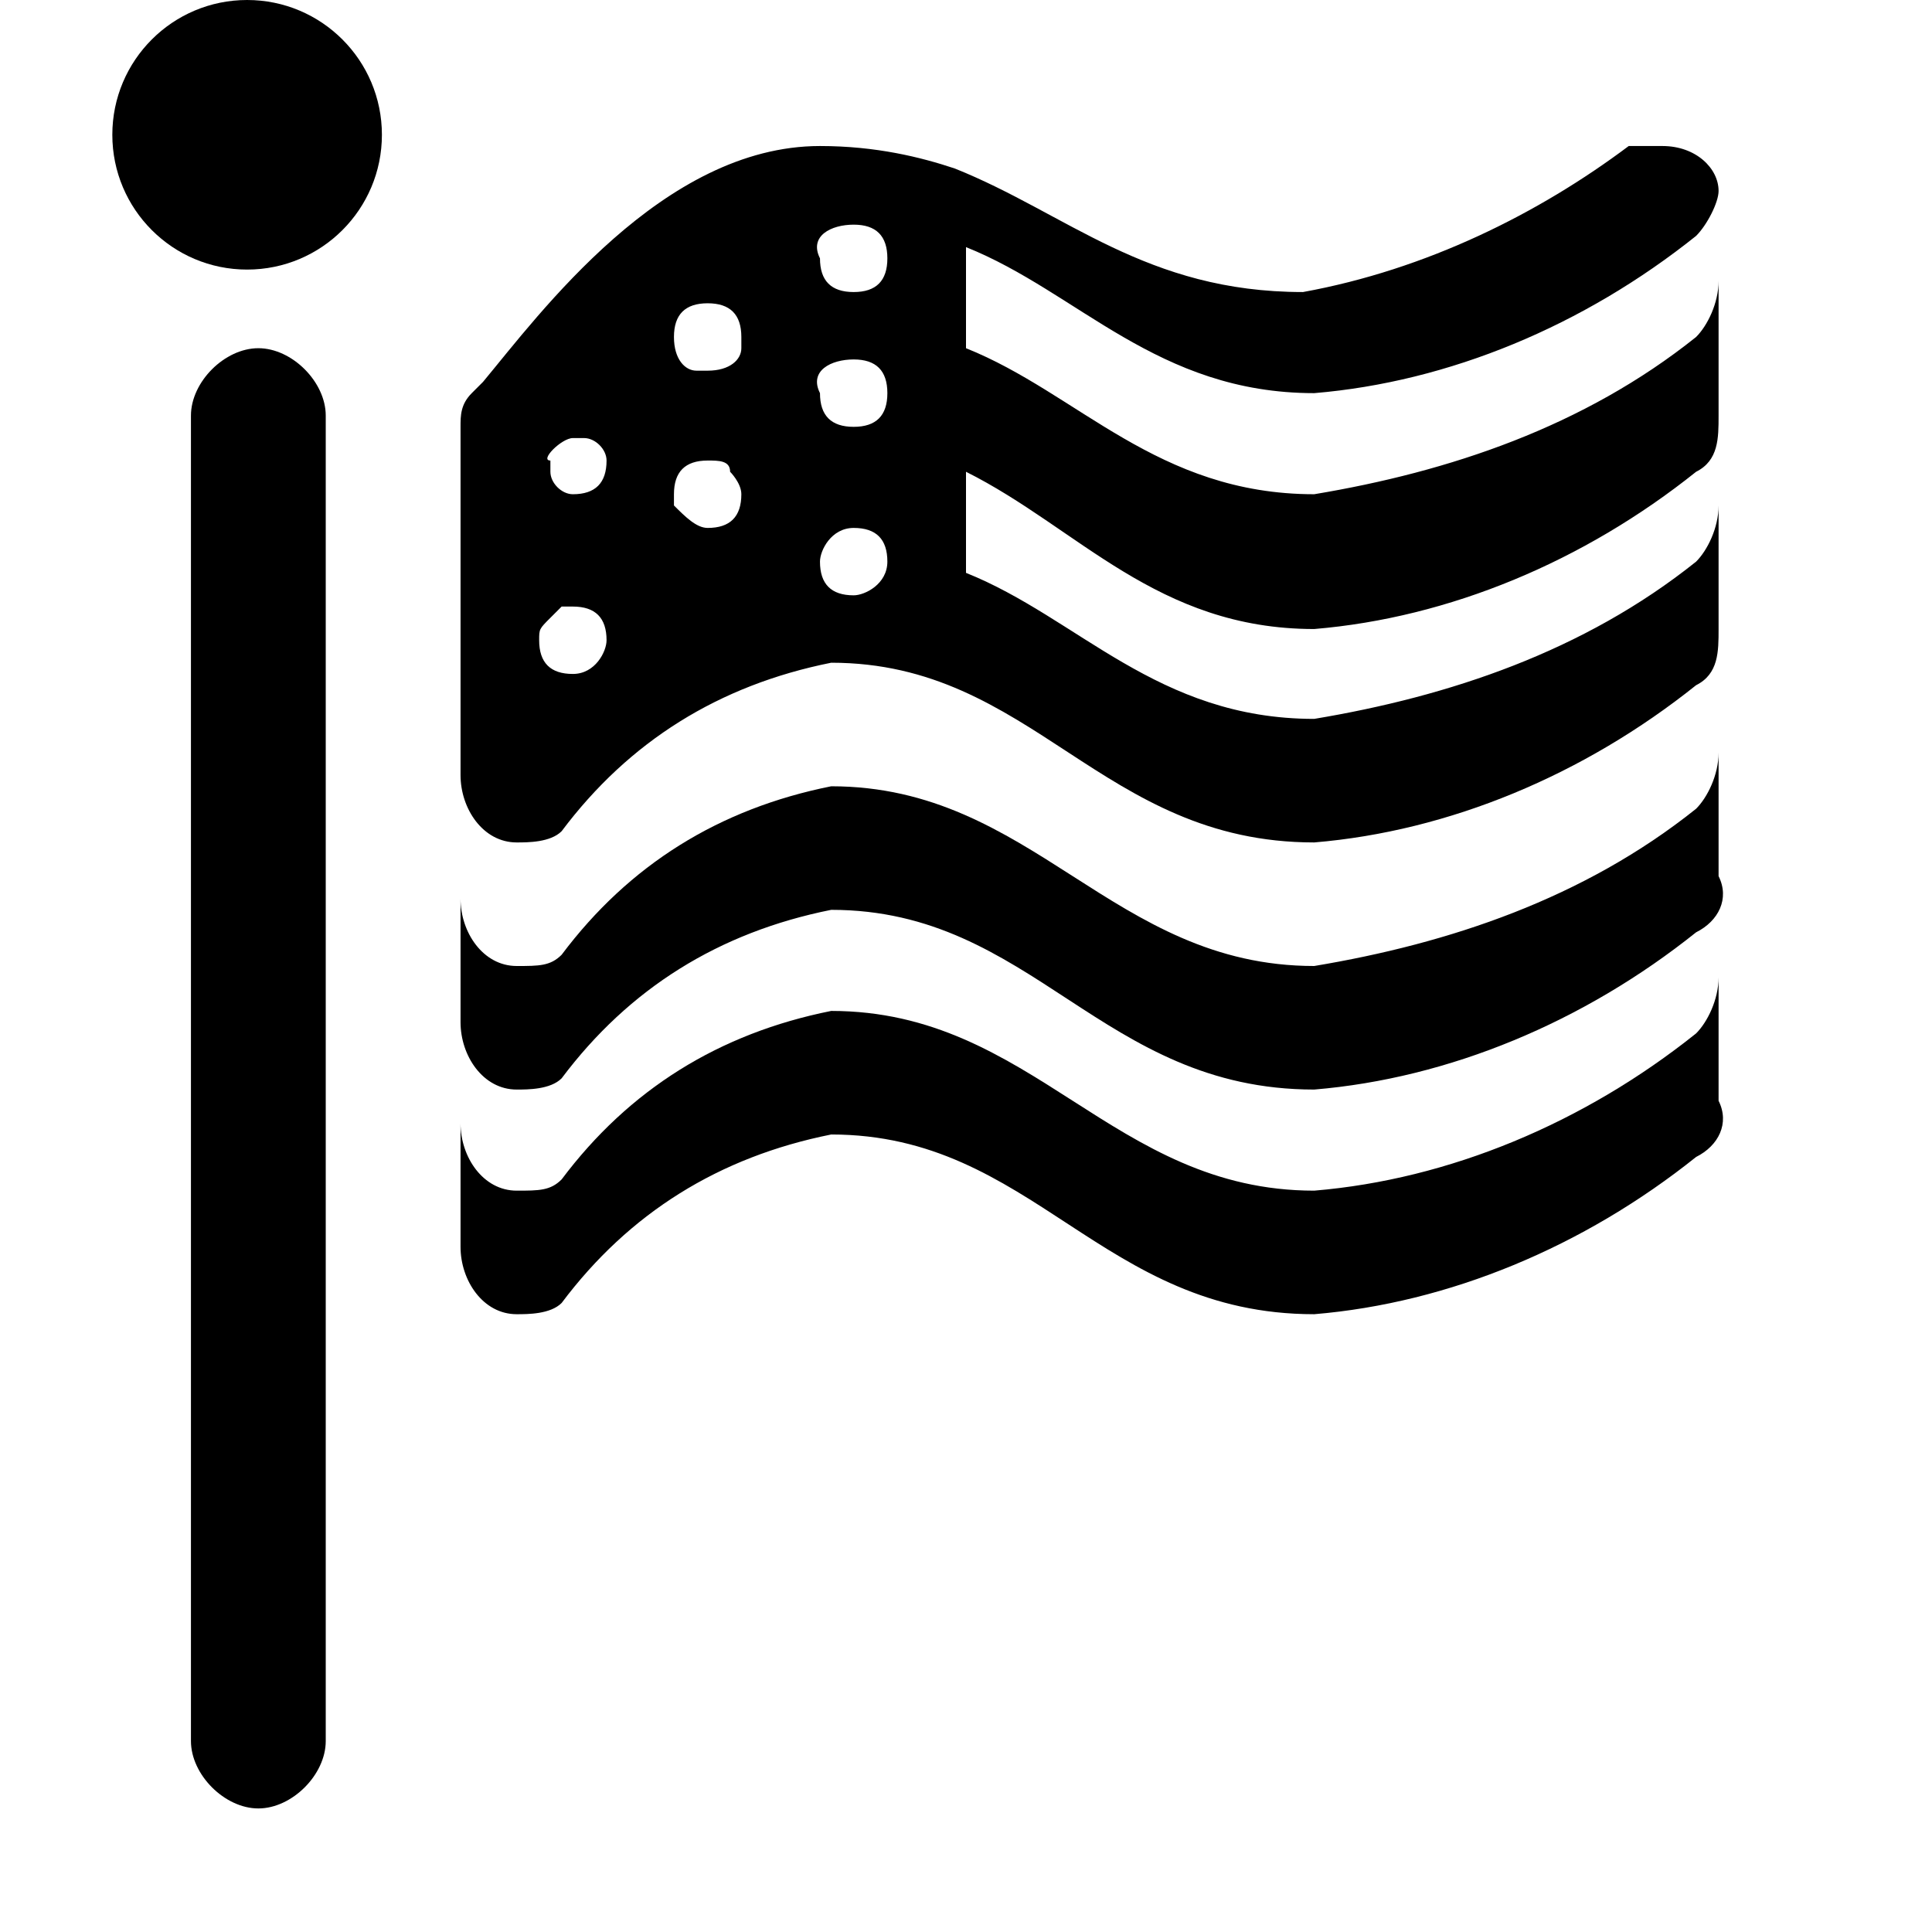 <?xml version="1.0" encoding="utf-8"?>
<!-- Generator: Adobe Illustrator 19.1.0, SVG Export Plug-In . SVG Version: 6.00 Build 0)  -->
<svg version="1.1"
	 id="svg4619" xmlns:cc="http://creativecommons.org/ns#" xmlns:dc="http://purl.org/dc/elements/1.1/" xmlns:inkscape="http://www.inkscape.org/namespaces/inkscape" xmlns:rdf="http://www.w3.org/1999/02/22-rdf-syntax-ns#" xmlns:sodipodi="http://sodipodi.sourceforge.net/DTD/sodipodi-0.dtd" xmlns:svg="http://www.w3.org/2000/svg" sodipodi:docname="airport-15.svg" inkscape:version="0.91+devel+osxmenu r12911"
	 xmlns="http://www.w3.org/2000/svg" xmlns:xlink="http://www.w3.org/1999/xlink" x="0px" y="0px" width="17.2px" height="17.2px"
	 viewBox="-134 136.8 17.2 17.2" enable-background="new -134 136.8 17.2 17.2" xml:space="preserve">
<circle cx="-131.8" cy="138" r="1.2"/>
<path d="M-131.1,140.5v11.8c0,0.3-0.3,0.6-0.6,0.6c-0.3,0-0.6-0.3-0.6-0.6v-11.8c0-0.3,0.3-0.6,0.6-0.6
	C-131.4,139.9-131.1,140.2-131.1,140.5z"/>
<g>
	<path d="M-122.3,147.4c-1.8,0-2.5-1.6-4.3-1.6c-1,0.2-1.8,0.7-2.4,1.5c-0.1,0.1-0.2,0.1-0.4,0.1c-0.3,0-0.5-0.3-0.5-0.6v1.1
		c0,0.3,0.2,0.6,0.5,0.6c0.1,0,0.3,0,0.4-0.1c0.6-0.8,1.4-1.3,2.4-1.5c1.8,0,2.4,1.6,4.3,1.6c1.2-0.1,2.4-0.6,3.4-1.4
		c0.2-0.1,0.3-0.3,0.2-0.5v-1.1c0,0.2-0.1,0.4-0.2,0.5C-119.9,146.8-121.1,147.3-122.3,147.4z"/>
	<path d="M-122.3,142.4c1.2-0.1,2.4-0.6,3.4-1.4c0.2-0.1,0.2-0.3,0.2-0.5v-1.2c0,0.2-0.1,0.4-0.2,0.5c-1,0.8-2.2,1.2-3.4,1.4
		c-1.4,0-2.1-0.9-3.1-1.3v-0.9c1,0.4,1.7,1.3,3.1,1.3c1.2-0.1,2.4-0.6,3.4-1.4c0.1-0.1,0.2-0.3,0.2-0.4c0-0.2-0.2-0.4-0.5-0.4
		c-0.1,0-0.2,0-0.3,0c-0.8,0.6-1.8,1.1-2.9,1.3c-1.4,0-2.1-0.7-3.1-1.1c-0.3-0.1-0.7-0.2-1.2-0.2c-1.4,0-2.5,1.5-3,2.1
		c0,0-0.1,0.1-0.1,0.1c-0.1,0.1-0.1,0.2-0.1,0.3c0,0,0,0,0,0v1.1c0,0,0,0,0,0v0.9c0,0,0,0,0,0v1.1c0,0.3,0.2,0.6,0.5,0.6
		c0.1,0,0.3,0,0.4-0.1c0.6-0.8,1.4-1.3,2.4-1.5c1.8,0,2.4,1.6,4.3,1.6c1.2-0.1,2.4-0.6,3.4-1.4c0.2-0.1,0.2-0.3,0.2-0.5v-1.1
		c0,0.2-0.1,0.4-0.2,0.5c-1,0.8-2.2,1.2-3.4,1.4c-1.4,0-2.1-0.9-3.1-1.3v-0.9C-124.4,141.5-123.7,142.4-122.3,142.4z M-128.9,140.7
		c0.1,0,0.1,0,0.1,0c0.1,0,0.2,0.1,0.2,0.2c0,0.2-0.1,0.3-0.3,0.3c-0.1,0-0.2-0.1-0.2-0.2c0,0,0-0.1,0-0.1
		C-129.2,140.9-129,140.7-128.9,140.7z M-128.9,142.8c-0.2,0-0.3-0.1-0.3-0.3c0-0.1,0-0.1,0.1-0.2c0,0,0.1-0.1,0.1-0.1
		c0,0,0.1,0,0.1,0c0.2,0,0.3,0.1,0.3,0.3C-128.6,142.6-128.7,142.8-128.9,142.8z M-126.4,138.8c0.2,0,0.3,0.1,0.3,0.3
		c0,0.2-0.1,0.3-0.3,0.3c-0.2,0-0.3-0.1-0.3-0.3C-126.8,138.9-126.6,138.8-126.4,138.8z M-127.7,139.5c0.2,0,0.3,0.1,0.3,0.3
		c0,0,0,0,0,0.1c0,0.1-0.1,0.2-0.3,0.2c0,0-0.1,0-0.1,0c-0.1,0-0.2-0.1-0.2-0.3C-128,139.6-127.9,139.5-127.7,139.5z M-127.7,141.5
		c-0.1,0-0.2-0.1-0.3-0.2c0,0,0,0,0-0.1c0-0.2,0.1-0.3,0.3-0.3c0.1,0,0.2,0,0.2,0.1c0,0,0.1,0.1,0.1,0.2
		C-127.4,141.4-127.5,141.5-127.7,141.5z M-126.4,140c0.2,0,0.3,0.1,0.3,0.3c0,0.2-0.1,0.3-0.3,0.3c-0.2,0-0.3-0.1-0.3-0.3
		C-126.8,140.1-126.6,140-126.4,140z M-126.4,142.1c-0.2,0-0.3-0.1-0.3-0.3c0,0,0,0,0,0c0-0.1,0.1-0.3,0.3-0.3
		c0.2,0,0.3,0.1,0.3,0.3C-126.1,142-126.3,142.1-126.4,142.1z"/>
	<path d="M-122.3,145.4c-1.8,0-2.5-1.6-4.3-1.6c-1,0.2-1.8,0.7-2.4,1.5c-0.1,0.1-0.2,0.1-0.4,0.1c-0.3,0-0.5-0.3-0.5-0.6v1.1
		c0,0.3,0.2,0.6,0.5,0.6c0.1,0,0.3,0,0.4-0.1c0.6-0.8,1.4-1.3,2.4-1.5c1.8,0,2.4,1.6,4.3,1.6c1.2-0.1,2.4-0.6,3.4-1.4
		c0.2-0.1,0.3-0.3,0.2-0.5v-1.1c0,0.2-0.1,0.4-0.2,0.5C-119.9,144.8-121.1,145.2-122.3,145.4z"/>
	<path d="M-129,142.2C-129,142.2-129,142.2-129,142.2c-0.1,0.1-0.1,0.1-0.1,0.1C-129.1,142.3-129,142.2-129,142.2z"/>
</g>
</svg>
